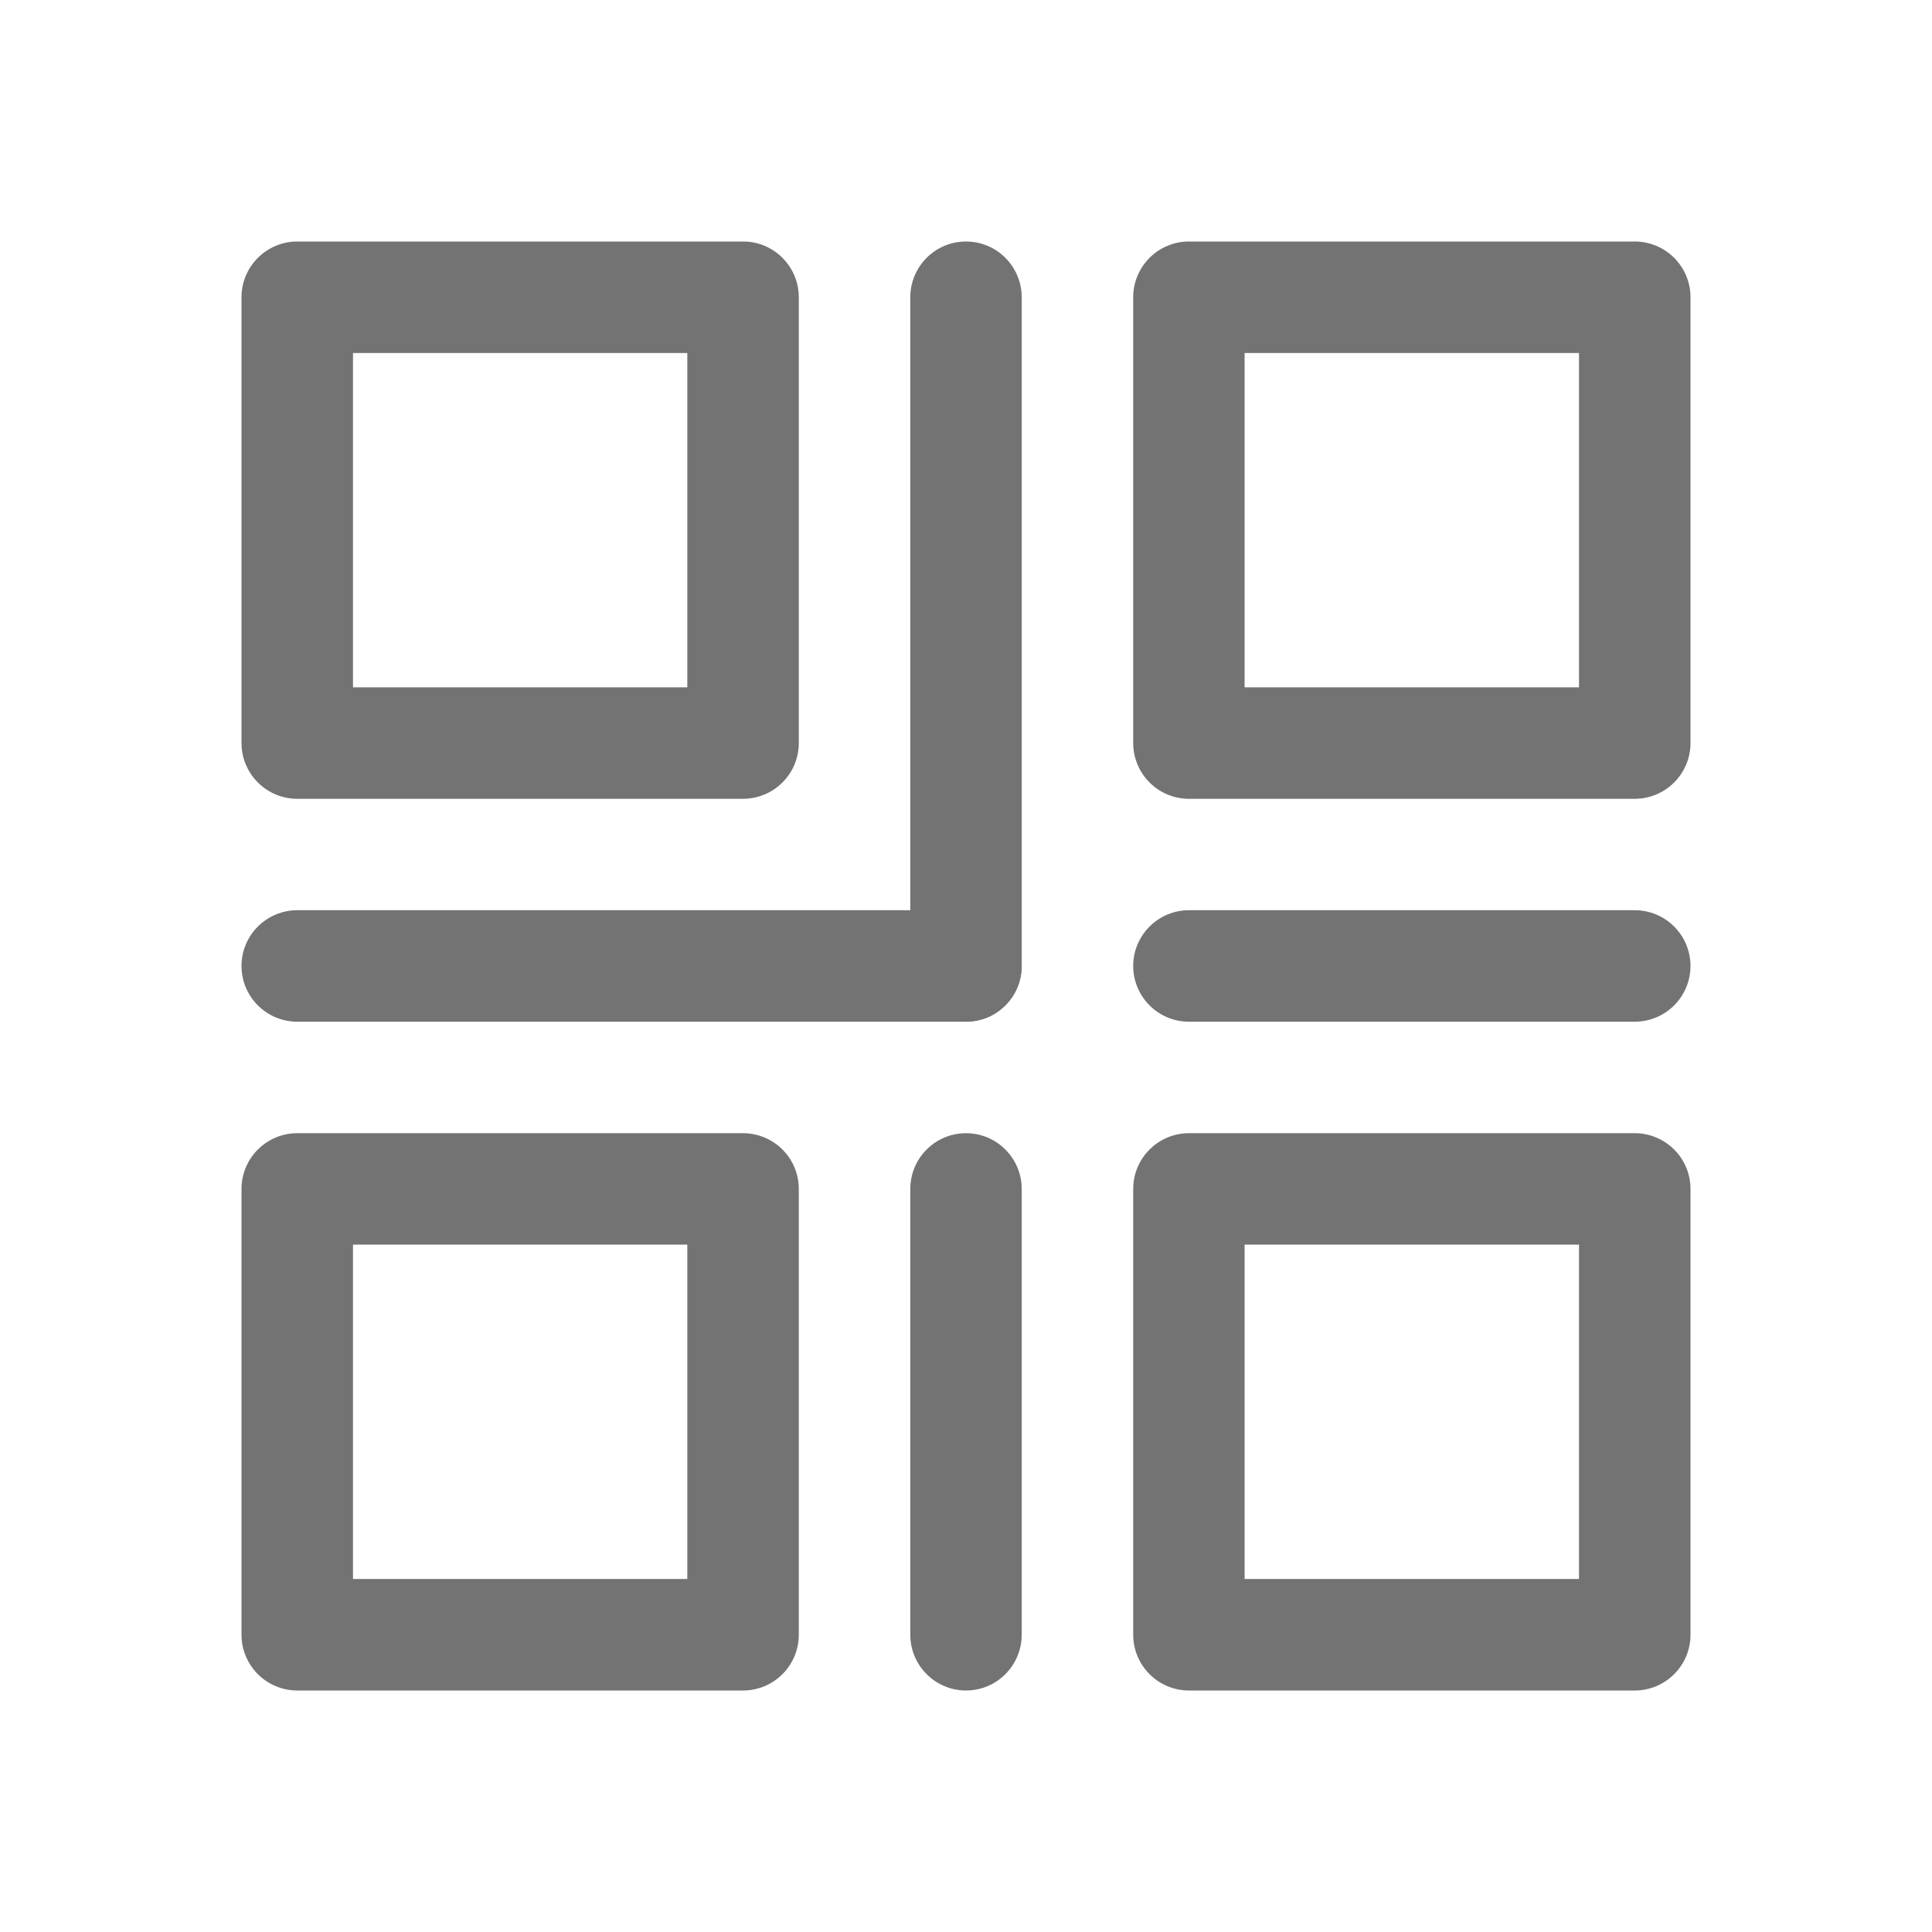 <svg width="24" height="24" viewBox="0 0 24 24" fill="none" xmlns="http://www.w3.org/2000/svg">
<path fill-rule="evenodd" clip-rule="evenodd" d="M3 3.692C3 3.509 3.073 3.333 3.203 3.203C3.333 3.073 3.509 3 3.692 3H9.231C9.414 3 9.59 3.073 9.72 3.203C9.85 3.333 9.923 3.509 9.923 3.692V9.231C9.923 9.414 9.85 9.59 9.72 9.72C9.59 9.85 9.414 9.923 9.231 9.923H3.692C3.509 9.923 3.333 9.85 3.203 9.72C3.073 9.59 3 9.414 3 9.231V3.692ZM4.385 4.385V8.538H8.538V4.385H4.385ZM3 14.769C3 14.586 3.073 14.409 3.203 14.28C3.333 14.15 3.509 14.077 3.692 14.077H9.231C9.414 14.077 9.59 14.15 9.72 14.28C9.85 14.409 9.923 14.586 9.923 14.769V20.308C9.923 20.491 9.85 20.667 9.72 20.797C9.59 20.927 9.414 21 9.231 21H3.692C3.509 21 3.333 20.927 3.203 20.797C3.073 20.667 3 20.491 3 20.308V14.769ZM4.385 15.461V19.615H8.538V15.461H4.385ZM14.077 14.769C14.077 14.586 14.15 14.409 14.28 14.28C14.409 14.15 14.586 14.077 14.769 14.077H20.308C20.491 14.077 20.667 14.15 20.797 14.28C20.927 14.409 21 14.586 21 14.769V20.308C21 20.491 20.927 20.667 20.797 20.797C20.667 20.927 20.491 21 20.308 21H14.769C14.586 21 14.409 20.927 14.28 20.797C14.15 20.667 14.077 20.491 14.077 20.308V14.769ZM15.461 15.461V19.615H19.615V15.461H15.461ZM14.077 3.692C14.077 3.509 14.15 3.333 14.28 3.203C14.409 3.073 14.586 3 14.769 3H20.308C20.491 3 20.667 3.073 20.797 3.203C20.927 3.333 21 3.509 21 3.692V9.231C21 9.414 20.927 9.59 20.797 9.72C20.667 9.85 20.491 9.923 20.308 9.923H14.769C14.586 9.923 14.409 9.85 14.28 9.72C14.15 9.59 14.077 9.414 14.077 9.231V3.692ZM15.461 4.385V8.538H19.615V4.385H15.461ZM12 3C12.184 3 12.36 3.073 12.489 3.203C12.619 3.333 12.692 3.509 12.692 3.692V12C12.692 12.184 12.619 12.36 12.489 12.489C12.36 12.619 12.184 12.692 12 12.692C11.816 12.692 11.64 12.619 11.511 12.489C11.381 12.36 11.308 12.184 11.308 12V3.692C11.308 3.509 11.381 3.333 11.511 3.203C11.64 3.073 11.816 3 12 3ZM12 14.077C12.184 14.077 12.36 14.15 12.489 14.28C12.619 14.409 12.692 14.586 12.692 14.769V20.308C12.692 20.491 12.619 20.667 12.489 20.797C12.36 20.927 12.184 21 12 21C11.816 21 11.64 20.927 11.511 20.797C11.381 20.667 11.308 20.491 11.308 20.308V14.769C11.308 14.586 11.381 14.409 11.511 14.28C11.64 14.15 11.816 14.077 12 14.077Z" fill="#737373"/>
<path fill-rule="evenodd" clip-rule="evenodd" d="M3 11.999C3 11.816 3.073 11.64 3.203 11.51C3.333 11.38 3.509 11.307 3.692 11.307H12C12.184 11.307 12.36 11.38 12.489 11.51C12.619 11.64 12.692 11.816 12.692 11.999C12.692 12.183 12.619 12.359 12.489 12.489C12.36 12.619 12.184 12.692 12 12.692H3.692C3.509 12.692 3.333 12.619 3.203 12.489C3.073 12.359 3 12.183 3 11.999ZM14.077 11.999C14.077 11.816 14.15 11.64 14.28 11.51C14.409 11.38 14.586 11.307 14.769 11.307H20.308C20.491 11.307 20.667 11.38 20.797 11.51C20.927 11.64 21 11.816 21 11.999C21 12.183 20.927 12.359 20.797 12.489C20.667 12.619 20.491 12.692 20.308 12.692H14.769C14.586 12.692 14.409 12.619 14.28 12.489C14.15 12.359 14.077 12.183 14.077 11.999Z" fill="#737373"/>
</svg>
